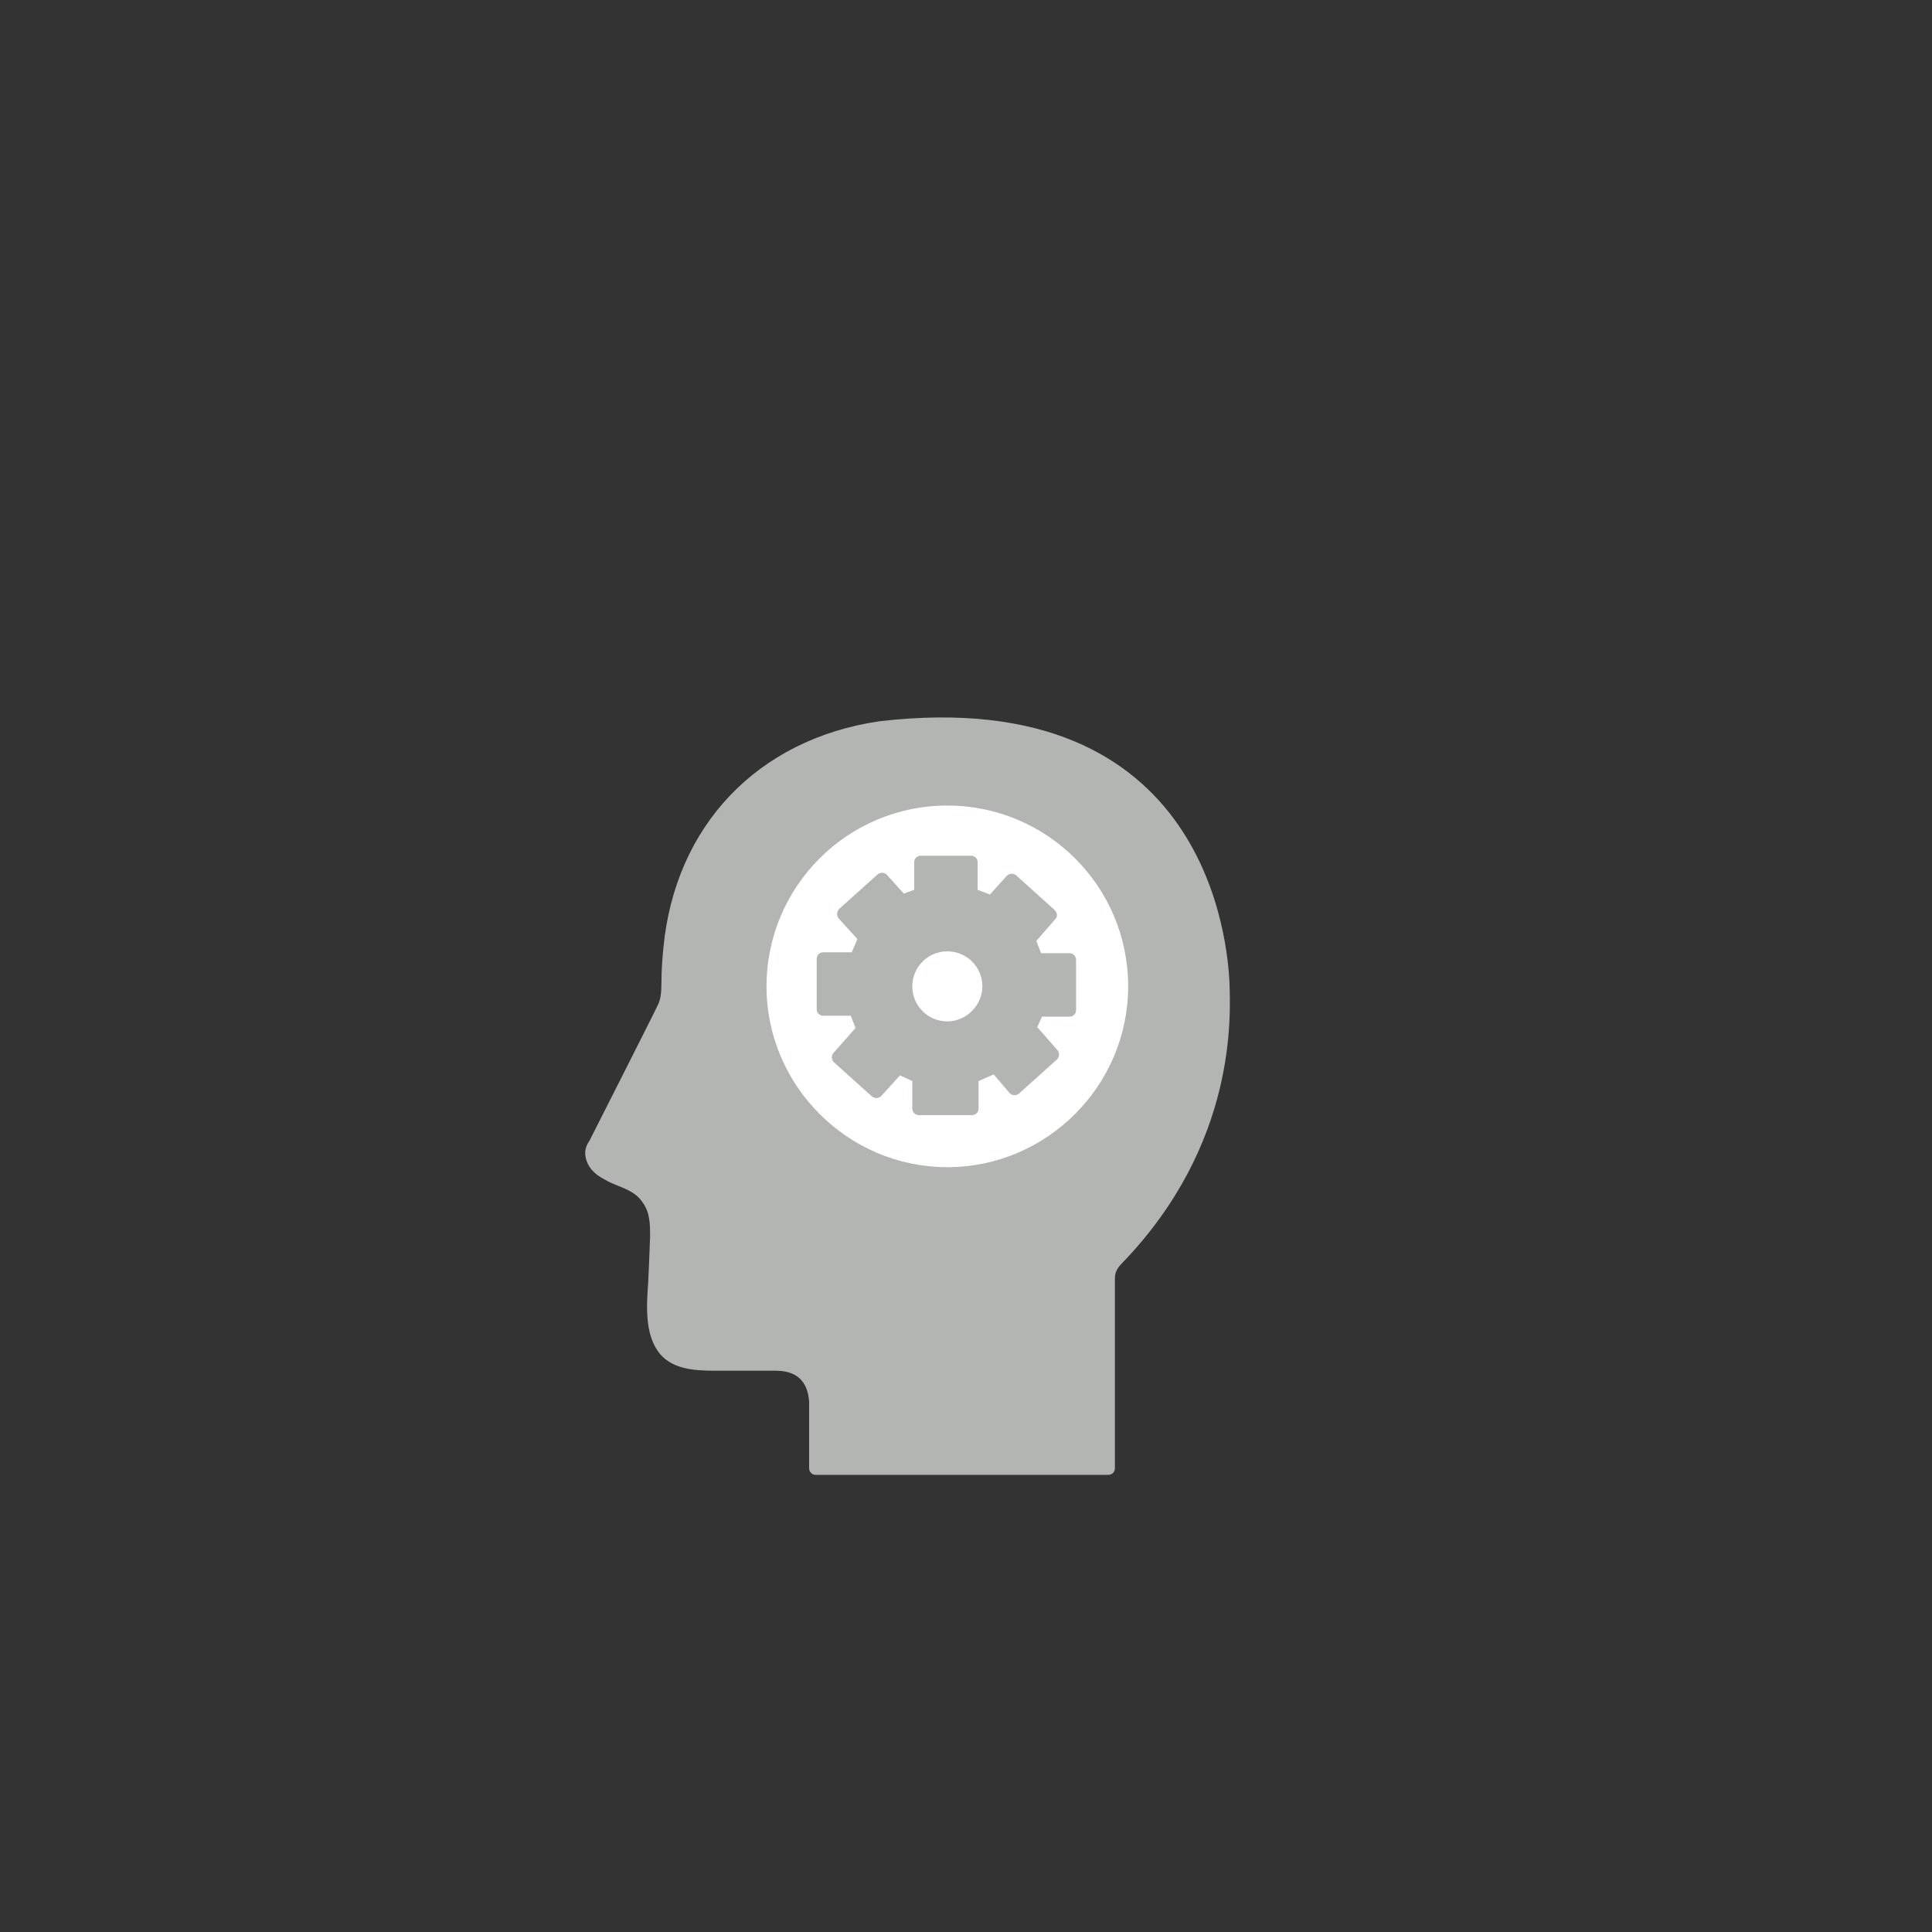 <?xml version="1.0" encoding="UTF-8" standalone="no" ?>
<!DOCTYPE svg PUBLIC "-//W3C//DTD SVG 1.1//EN" "http://www.w3.org/Graphics/SVG/1.1/DTD/svg11.dtd">
<svg xmlns="http://www.w3.org/2000/svg" xmlns:xlink="http://www.w3.org/1999/xlink" version="1.1" width="500" height="500" viewBox="0 0 500 500" xml:space="preserve">
<rect x="0" y="0" width="500" height="500" fill="#333333" stroke="none"/>
<desc>Created with Fabric.js 4.6.0</desc>
<defs>
</defs>
<g transform="matrix(2.45 0 0 2.45 234.88 283.69)" id="52gPPVCvSFbEO3XclgkwU"  >
<g style="" vector-effect="non-scaling-stroke"   >
		<g transform="matrix(1 0 0 1 0 0)" id="IoKRdGNS7TvlY6Sv10AEO"  >
<path style="stroke: none; stroke-width: 1; stroke-dasharray: none; stroke-linecap: butt; stroke-dashoffset: 0; stroke-linejoin: miter; stroke-miterlimit: 4; fill: rgb(179,181,179); fill-rule: nonzero; opacity: 1;" vector-effect="non-scaling-stroke"  transform=" translate(-40, -40)" d="M 74 27.9 C 73.8 24.5 72.1 -3.7 37 0.4 C 24.1 2.3 15.4 11.5 14.2 24.4 C 14.1 25.4 14 26.7 14 28 C 14 29.1 13.9 29.7 13.7 30.2 C 13.5 30.7 6.4 44.7 6.4 44.7 C 6.2 45 5.8 45.6 6 46.5 C 6.2 47.4 6.8 48.2 8 48.8 C 8.5 49.1 9 49.3 9.5 49.5 C 10.5 49.9 11.4 50.3 12 51.2 C 12.8 52.3 12.8 53.5 12.8 54.9 C 12.8 55.3 12.6 59.7 12.6 59.7 C 12.4 62.3 12.3 65 13.6 66.9 C 14.9 68.8 17.3 69 19.6 69 C 19.9 69 26.1 69 26.1 69 C 28.8 69 29.5 70.7 29.6 72.3 C 29.6 72.3 29.6 79.4 29.6 79.3 C 29.6 79.7 29.9 80 30.3 80 L 61.2 80 C 61.6 80 61.9 79.7 61.9 79.3 L 61.9 59.2 C 61.9 58.7 62.1 58.2 62.6 57.7 C 74.9 45 74.1 31.3 74 27.9 z" stroke-linecap="round" />
</g>
		<g transform="matrix(1 0 0 1 4.2 -11.6)" id="qpKsAfg1Y4KoqQCs0Wd_F"  >
<path style="stroke: none; stroke-width: 1; stroke-dasharray: none; stroke-linecap: butt; stroke-dashoffset: 0; stroke-linejoin: miter; stroke-miterlimit: 4; fill: rgb(255,255,255); fill-rule: nonzero; opacity: 1;" vector-effect="non-scaling-stroke"  transform=" translate(-44.2, -28.4)" d="M 44.2 9.3 C 33.6 9.3 25.1 17.9 25.1 28.4 C 25.1 38.9 33.7 47.5 44.2 47.5 C 54.7 47.5 63.3 38.9 63.3 28.4 C 63.3 17.8 54.7 9.3 44.2 9.3 z" stroke-linecap="round" />
</g>
		<g transform="matrix(1 0 0 1 4.1 -11.7)" id="pqL_IVZ3nrcOLlO8Jka4j"  >
<path style="stroke: none; stroke-width: 1; stroke-dasharray: none; stroke-linecap: butt; stroke-dashoffset: 0; stroke-linejoin: miter; stroke-miterlimit: 4; fill: rgb(179,181,179); fill-rule: nonzero; opacity: 1;" vector-effect="non-scaling-stroke"  transform=" translate(-44.1, -28.3)" d="M 57.1 24.9 L 54.1 24.9 L 53.6 23.6 L 55.6 21.3 C 55.9 21 55.8 20.6 55.5 20.3 L 51.5 16.7 C 51.4 16.6 51.2 16.5 51 16.5 C 50.8 16.5 50.6 16.6 50.5 16.7 L 48.7 18.7 L 47.4 18.2 L 47.4 15.3 C 47.4 14.9 47.1 14.6 46.7 14.6 L 41.4 14.6 C 41 14.6 40.7 14.9 40.7 15.3 L 40.7 18.2 L 39.6 18.6 L 37.8 16.6 C 37.7 16.5 37.5 16.4 37.3 16.4 C 37.1 16.4 36.9 16.5 36.8 16.6 L 32.8 20.2 C 32.5 20.5 32.5 20.9 32.7 21.2 L 34.7 23.4 L 34.1 24.8 L 31.1 24.8 C 30.7 24.8 30.4 25.1 30.4 25.5 L 30.4 30.8 C 30.4 31.2 30.7 31.5 31.1 31.5 L 34 31.5 L 34.5 32.8 L 32.2 35.4 C 32.1 35.5 32 35.7 32 35.9 C 32 36.1 32.1 36.3 32.2 36.4 L 36.2 40 C 36.3 40.1 36.5 40.2 36.7 40.2 C 36.9 40.2 37.1 40.1 37.2 40 L 39.2 37.8 L 40.5 38.4 L 40.5 41.3 C 40.5 41.7 40.8 42 41.2 42 L 46.8 42 C 47.2 42 47.5 41.7 47.5 41.3 L 47.5 38.4 L 49.1 37.7 L 50.8 39.7 C 50.9 39.8 51.1 39.9 51.3 39.9 C 51.5 39.9 51.7 39.8 51.8 39.7 L 55.8 36.1 C 55.9 36 56 35.8 56 35.6 C 56 35.4 55.9 35.2 55.8 35.1 L 53.7 32.7 L 54.2 31.6 L 57.1 31.6 C 57.5 31.6 57.8 31.3 57.8 30.9 L 57.8 25.5 C 57.8 25.7 57.8 24.9 57.1 24.9 z" stroke-linecap="round" />
</g>
		<g transform="matrix(1 0 0 1 4.2 -11.6)" id="mqbc4VgKWnHKJKWXKVKlz"  >
<path style="stroke: none; stroke-width: 1; stroke-dasharray: none; stroke-linecap: butt; stroke-dashoffset: 0; stroke-linejoin: miter; stroke-miterlimit: 4; fill: rgb(255,255,255); fill-rule: nonzero; opacity: 1;" vector-effect="non-scaling-stroke"  transform=" translate(-44.2, -28.4)" d="M 47.9 28.4 C 47.9 30.4 46.2 32.1 44.2 32.1 C 42.2 32.1 40.5 30.5 40.5 28.4 C 40.5 26.4 42.1 24.7 44.2 24.7 C 46.2 24.7 47.9 26.3 47.9 28.4 z" stroke-linecap="round" />
</g>
</g>
</g>
</svg>
